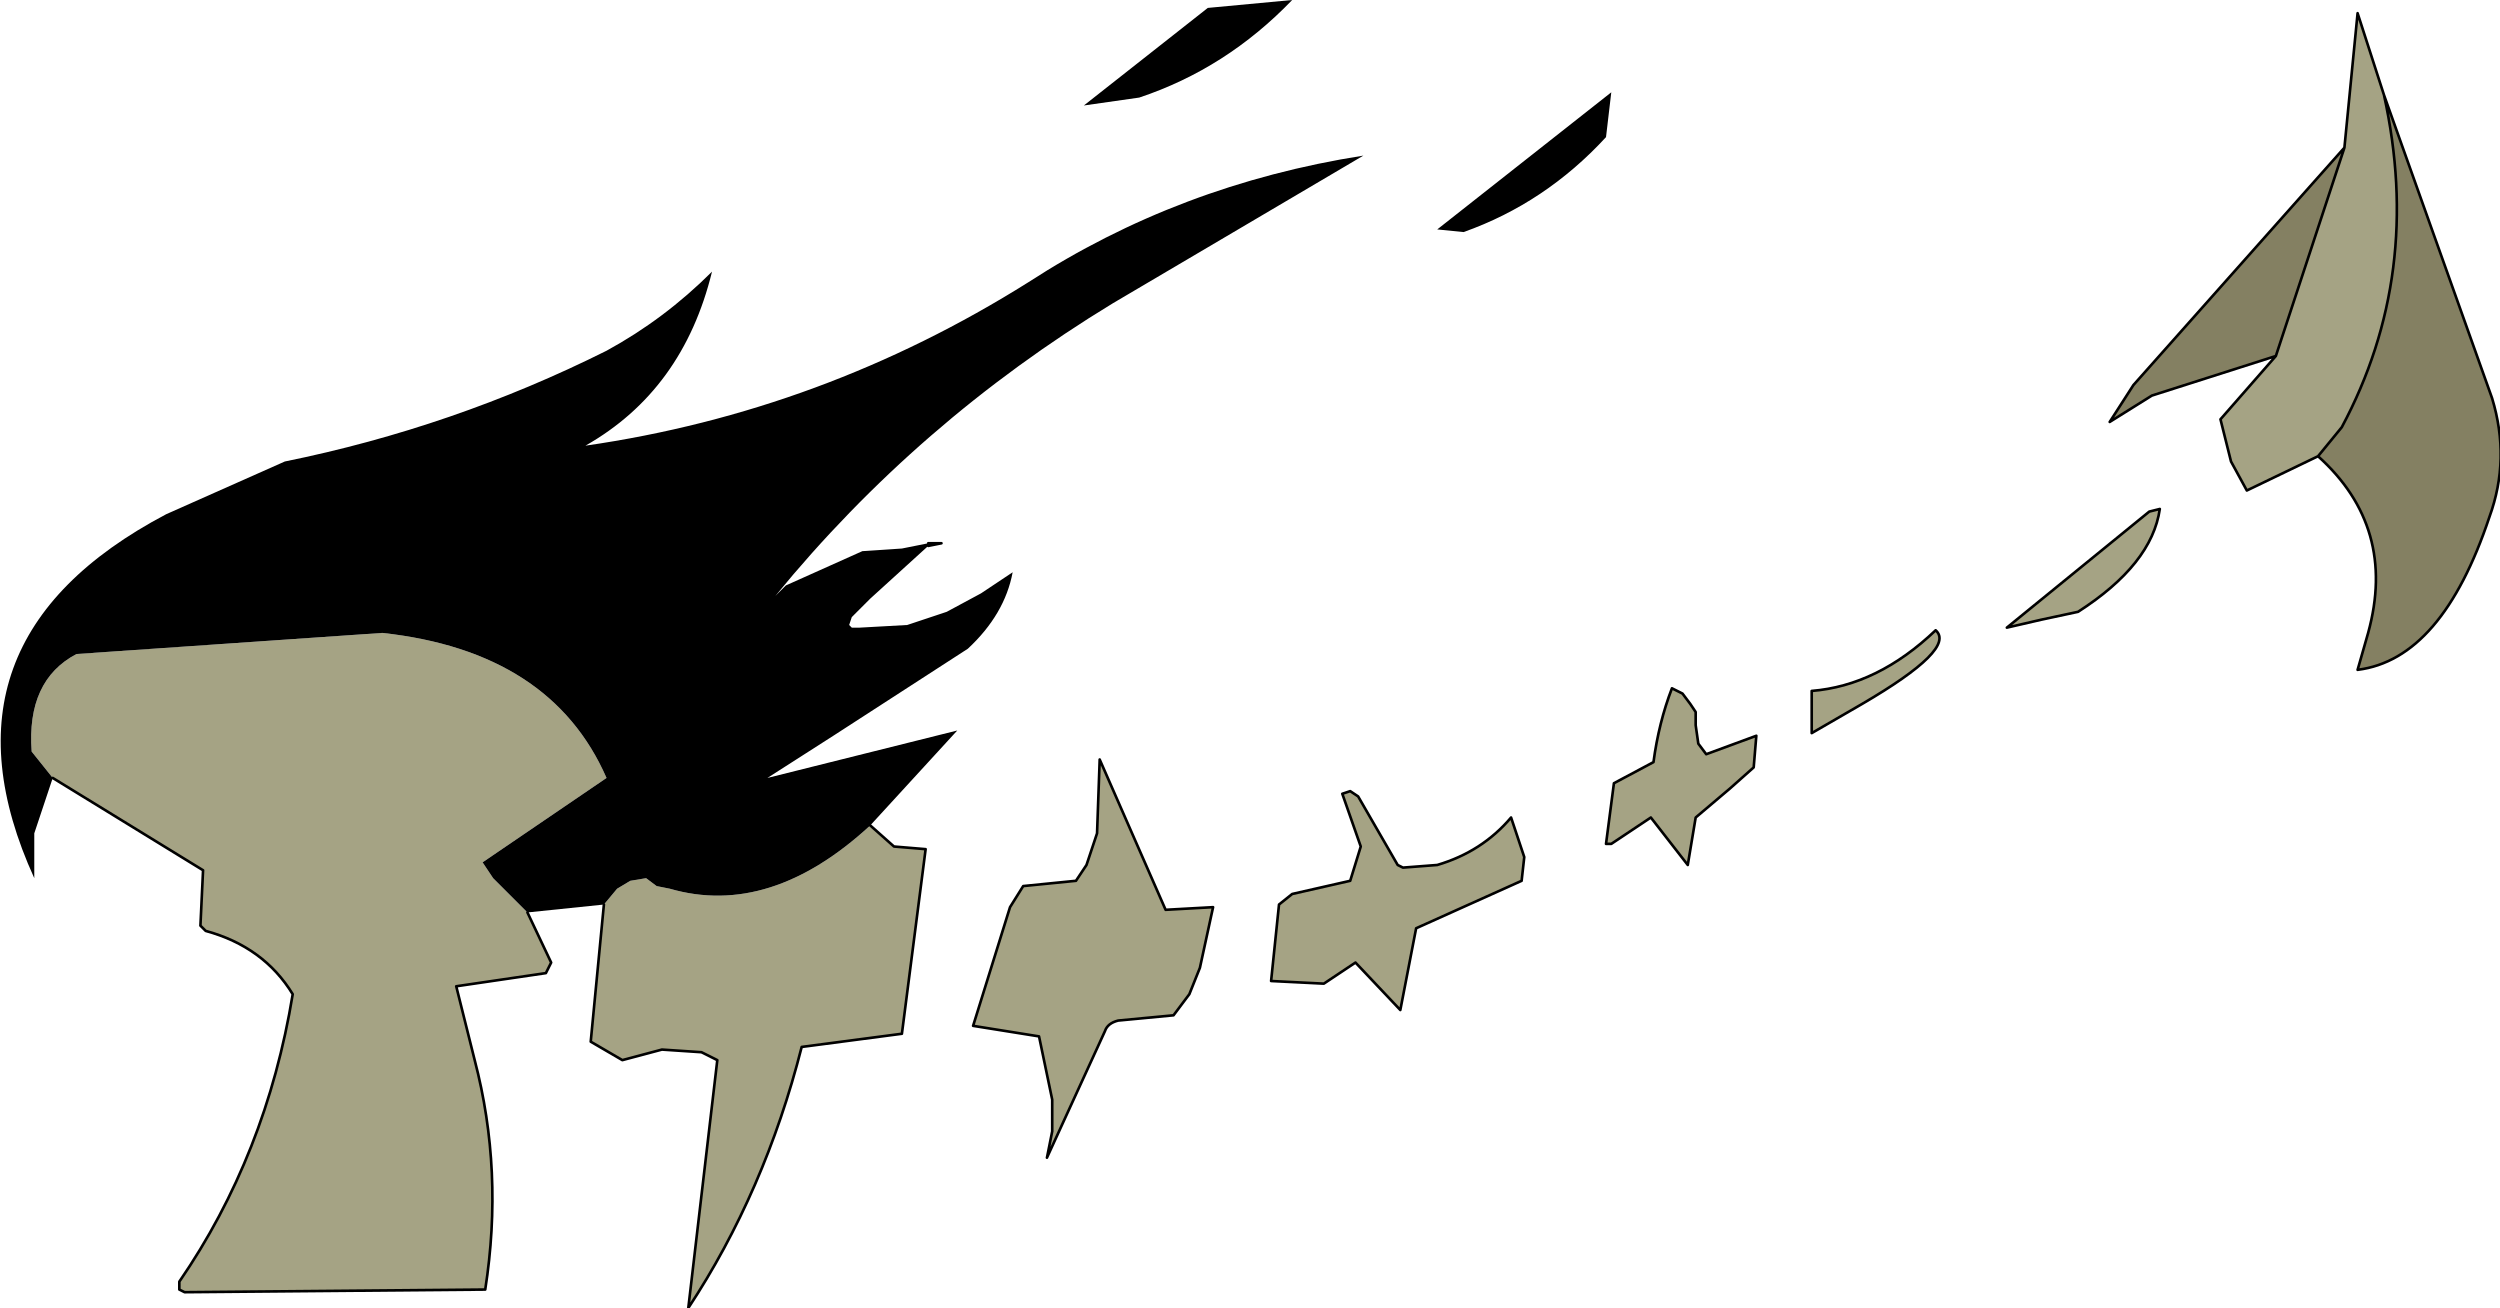 <?xml version="1.0" encoding="UTF-8" standalone="no"?>
<svg xmlns:xlink="http://www.w3.org/1999/xlink" height="24.8px" width="47.4px" xmlns="http://www.w3.org/2000/svg">
  <g transform="matrix(1.0, 0.0, 0.0, 1.0, 22.35, 12.8)">
    <path d="M22.1 -10.0 L22.35 -12.55 22.85 -11.0 Q23.6 -7.6 22.05 -4.7 L21.6 -4.15 20.25 -3.5 19.95 -4.05 19.75 -4.85 20.8 -6.05 22.1 -10.0 M18.6 -3.15 Q18.45 -2.1 17.05 -1.2 L16.35 -1.05 15.7 -0.9 18.4 -3.1 18.6 -3.15 M-5.85 2.85 L-5.4 3.25 -4.8 3.3 -5.25 6.8 -7.15 7.05 Q-7.85 9.8 -9.3 12.0 L-8.75 7.3 -9.05 7.15 -9.8 7.1 -10.55 7.3 -11.15 6.95 -10.9 4.35 -10.65 4.05 -10.4 3.9 -10.1 3.85 -9.9 4.0 -9.65 4.05 Q-7.75 4.6 -5.85 2.85 M-12.35 4.5 L-11.9 5.45 -12.0 5.65 -13.7 5.9 -13.35 7.3 Q-12.8 9.4 -13.15 11.65 L-18.85 11.7 -18.95 11.65 -18.95 11.5 Q-17.3 9.1 -16.8 6.05 -17.35 5.15 -18.45 4.85 L-18.55 4.75 -18.5 3.7 -21.35 1.95 -21.75 1.45 Q-21.85 0.1 -20.9 -0.4 L-15.1 -0.8 Q-11.9 -0.45 -10.85 1.95 L-13.2 3.55 -13.0 3.85 -12.35 4.5 M-1.5 1.6 L-0.25 4.45 0.65 4.4 0.4 5.55 0.2 6.05 -0.1 6.45 -1.15 6.55 Q-1.35 6.6 -1.4 6.75 L-2.5 9.15 -2.4 8.65 -2.4 8.05 -2.65 6.85 -3.9 6.65 -3.2 4.4 -2.95 4.0 -1.95 3.9 -1.75 3.6 -1.55 3.0 -1.5 1.6 M8.1 3.2 L8.25 2.05 9.0 1.65 Q9.1 0.9 9.35 0.25 L9.55 0.35 9.7 0.55 9.8 0.7 9.8 0.95 9.85 1.3 10.0 1.5 10.95 1.15 10.9 1.75 10.45 2.15 9.8 2.7 9.65 3.6 8.95 2.7 8.2 3.2 8.1 3.2 M12.0 0.3 Q13.25 0.2 14.35 -0.85 14.75 -0.5 12.95 0.55 L12.0 1.1 12.0 0.3 M6.5 3.9 L4.5 4.8 4.2 6.35 3.35 5.45 2.75 5.85 1.75 5.8 1.9 4.35 2.15 4.15 3.25 3.9 3.45 3.25 3.1 2.25 3.25 2.2 3.4 2.3 4.15 3.6 4.25 3.65 4.9 3.6 Q5.75 3.35 6.3 2.7 L6.55 3.45 6.5 3.9" fill="#a5a384" fill-rule="evenodd" stroke="none"/>
    <path d="M20.8 -6.05 L18.45 -5.3 17.65 -4.8 18.1 -5.5 22.1 -10.0 20.8 -6.05 M22.85 -11.0 L24.9 -5.25 Q25.25 -4.1 24.85 -3.0 23.95 -0.3 22.35 -0.1 L22.55 -0.8 Q23.1 -2.8 21.6 -4.15 L22.05 -4.7 Q23.6 -7.6 22.85 -11.0" fill="#848062" fill-rule="evenodd" stroke="none"/>
    <path d="M2.15 -12.8 Q0.9 -11.5 -0.75 -10.95 L-1.8 -10.8 0.55 -12.65 2.15 -12.8 M8.1 -10.2 Q6.95 -8.95 5.4 -8.4 L4.9 -8.45 8.2 -11.05 8.1 -10.2 M-21.35 1.95 L-21.7 3.0 -21.7 3.85 Q-23.75 -0.65 -19.2 -3.05 L-16.95 -4.05 Q-13.75 -4.7 -10.85 -6.15 -9.75 -6.75 -8.85 -7.65 -9.4 -5.4 -11.25 -4.35 -6.75 -5.0 -2.85 -7.45 0.0 -9.3 3.5 -9.85 L-1.25 -7.05 Q-4.95 -4.8 -7.65 -1.5 L-7.45 -1.7 -6.0 -2.35 -5.25 -2.4 -4.75 -2.5 -4.75 -2.45 -5.85 -1.45 -6.2 -1.1 -6.25 -0.95 -6.2 -0.9 -6.05 -0.9 -5.15 -0.95 -4.4 -1.2 -3.75 -1.55 -3.15 -1.95 Q-3.3 -1.15 -4.0 -0.5 L-6.55 1.15 -7.8 1.95 -4.2 1.05 -5.85 2.85 Q-7.75 4.6 -9.65 4.05 L-9.9 4.0 -10.1 3.85 -10.4 3.9 -10.65 4.05 -10.9 4.35 -12.35 4.5 -13.0 3.85 -13.2 3.55 -10.85 1.95 Q-11.9 -0.45 -15.1 -0.8 L-20.9 -0.4 Q-21.85 0.1 -21.75 1.45 L-21.35 1.95" fill="#000000" fill-rule="evenodd" stroke="none"/>
    <path d="M20.8 -6.05 L18.45 -5.3 17.65 -4.8 18.1 -5.5 22.1 -10.0 22.35 -12.55 22.85 -11.0 24.9 -5.25 Q25.25 -4.1 24.85 -3.0 23.95 -0.3 22.35 -0.1 L22.55 -0.8 Q23.1 -2.8 21.6 -4.15 L20.25 -3.5 19.95 -4.05 19.75 -4.85 20.8 -6.05 22.1 -10.0 M18.6 -3.15 Q18.45 -2.1 17.05 -1.2 L16.35 -1.05 15.7 -0.9 18.4 -3.1 18.6 -3.15 M22.85 -11.0 Q23.6 -7.6 22.05 -4.7 L21.6 -4.15 M-4.75 -2.5 L-4.5 -2.5 -4.75 -2.45 M-5.85 2.85 L-5.4 3.25 -4.8 3.3 -5.25 6.8 -7.15 7.05 Q-7.85 9.8 -9.3 12.0 L-8.75 7.3 -9.05 7.15 -9.8 7.1 -10.55 7.3 -11.15 6.95 -10.9 4.35 M-12.35 4.5 L-11.9 5.45 -12.0 5.65 -13.7 5.9 -13.35 7.3 Q-12.8 9.4 -13.15 11.65 L-18.85 11.7 -18.95 11.65 -18.95 11.5 Q-17.3 9.1 -16.8 6.05 -17.35 5.15 -18.45 4.85 L-18.55 4.75 -18.5 3.7 -21.35 1.95 M-1.5 1.6 L-0.25 4.45 0.65 4.4 0.4 5.55 0.2 6.05 -0.1 6.45 -1.15 6.55 Q-1.35 6.6 -1.4 6.75 L-2.5 9.15 -2.4 8.65 -2.4 8.05 -2.65 6.85 -3.9 6.65 -3.2 4.4 -2.95 4.0 -1.95 3.9 -1.75 3.6 -1.55 3.0 -1.5 1.6 M8.1 3.2 L8.25 2.05 9.0 1.65 Q9.1 0.9 9.35 0.25 L9.55 0.35 9.7 0.55 9.8 0.7 9.8 0.95 9.85 1.3 10.0 1.5 10.95 1.15 10.9 1.75 10.45 2.15 9.8 2.7 9.65 3.6 8.95 2.7 8.2 3.2 8.1 3.2 M12.0 0.3 Q13.25 0.2 14.35 -0.85 14.75 -0.5 12.95 0.55 L12.0 1.1 12.0 0.3 M6.5 3.9 L4.5 4.8 4.2 6.35 3.35 5.45 2.75 5.85 1.75 5.8 1.9 4.35 2.15 4.15 3.25 3.9 3.45 3.25 3.1 2.25 3.25 2.2 3.4 2.3 4.15 3.6 4.25 3.65 4.9 3.6 Q5.75 3.35 6.3 2.7 L6.55 3.45 6.5 3.9 Z" fill="none" stroke="#000000" stroke-linecap="round" stroke-linejoin="round" stroke-width="0.05"/>
  </g>
</svg>
